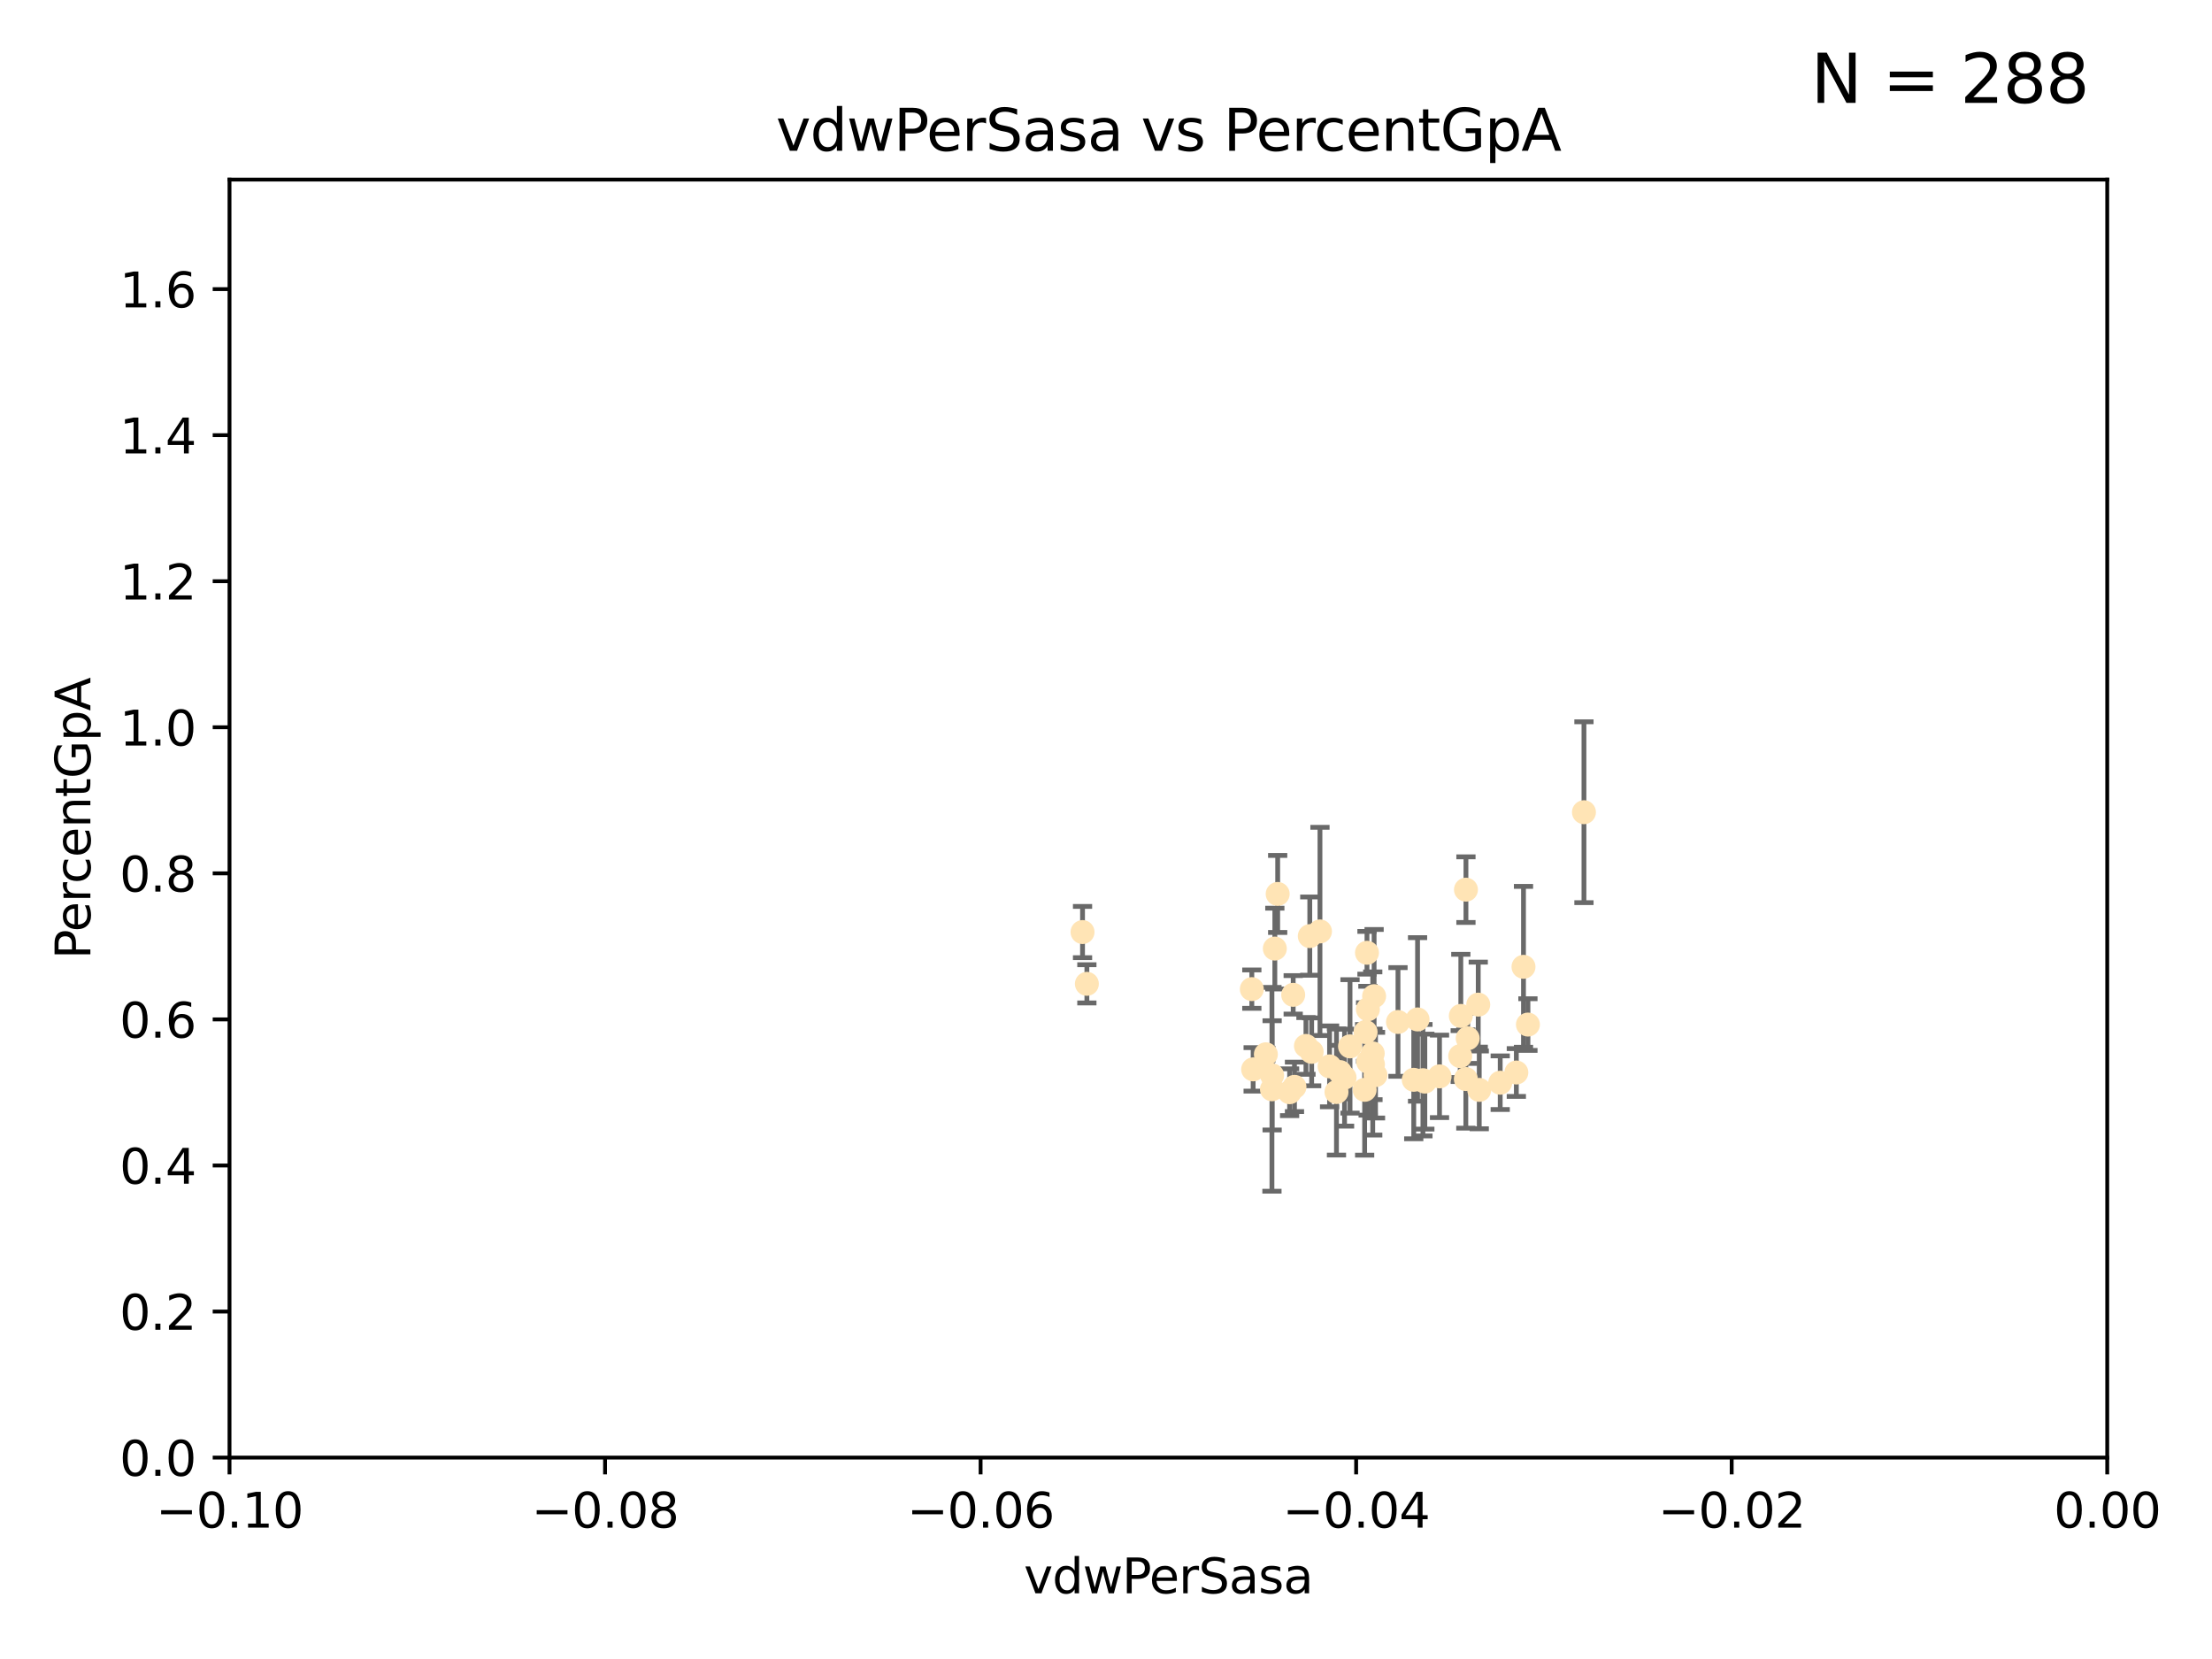 <?xml version="1.0" encoding="utf-8" standalone="no"?>
<!DOCTYPE svg PUBLIC "-//W3C//DTD SVG 1.1//EN"
  "http://www.w3.org/Graphics/SVG/1.1/DTD/svg11.dtd">
<svg xmlns:xlink="http://www.w3.org/1999/xlink" width="460.8pt" height="345.6pt" viewBox="0 0 460.8 345.6" xmlns="http://www.w3.org/2000/svg" version="1.1">
 <defs>
  <style type="text/css">*{stroke-linejoin: round; stroke-linecap: butt}</style>
 </defs>
 <g id="figure_1">
  <g id="patch_1">
   <path d="M 0 345.6 
L 460.8 345.6 
L 460.8 0 
L 0 0 
z
" style="fill: #ffffff"/>
  </g>
  <g id="axes_1">
   <g id="patch_2">
    <path d="M 47.81 303.64 
L 438.975 303.64 
L 438.975 37.411 
L 47.81 37.411 
z
" style="fill: #ffffff"/>
   </g>
   <g id="PathCollection_1">
    <defs>
     <path id="me2732d41e5" d="M 0 1.118 
C 0.297 1.118 0.581 1 0.791 0.791 
C 1 0.581 1.118 0.297 1.118 0 
C 1.118 -0.297 1 -0.581 0.791 -0.791 
C 0.581 -1 0.297 -1.118 0 -1.118 
C -0.297 -1.118 -0.581 -1 -0.791 -0.791 
C -1 -0.581 -1.118 -0.297 -1.118 0 
C -1.118 0.297 -1 0.581 -0.791 0.791 
C -0.581 1 -0.297 1.118 0 1.118 
z
" style="stroke: #ffe4b5"/>
    </defs>
    <g clip-path="url(#p98fc09c6db)">
     <use xlink:href="#me2732d41e5" x="269.664" y="226.411" style="fill: #ffe4b5; stroke: #ffe4b5"/>
     <use xlink:href="#me2732d41e5" x="286.014" y="221.731" style="fill: #ffe4b5; stroke: #ffe4b5"/>
     <use xlink:href="#me2732d41e5" x="266.164" y="186.224" style="fill: #ffe4b5; stroke: #ffe4b5"/>
     <use xlink:href="#me2732d41e5" x="286.543" y="223.977" style="fill: #ffe4b5; stroke: #ffe4b5"/>
     <use xlink:href="#me2732d41e5" x="272.852" y="195.01" style="fill: #ffe4b5; stroke: #ffe4b5"/>
     <use xlink:href="#me2732d41e5" x="276.974" y="222.145" style="fill: #ffe4b5; stroke: #ffe4b5"/>
     <use xlink:href="#me2732d41e5" x="285.966" y="219.455" style="fill: #ffe4b5; stroke: #ffe4b5"/>
     <use xlink:href="#me2732d41e5" x="225.513" y="194.165" style="fill: #ffe4b5; stroke: #ffe4b5"/>
     <use xlink:href="#me2732d41e5" x="280.096" y="224.484" style="fill: #ffe4b5; stroke: #ffe4b5"/>
     <use xlink:href="#me2732d41e5" x="279.141" y="223.332" style="fill: #ffe4b5; stroke: #ffe4b5"/>
     <use xlink:href="#me2732d41e5" x="284.958" y="210.247" style="fill: #ffe4b5; stroke: #ffe4b5"/>
     <use xlink:href="#me2732d41e5" x="304.316" y="211.634" style="fill: #ffe4b5; stroke: #ffe4b5"/>
     <use xlink:href="#me2732d41e5" x="263.703" y="219.631" style="fill: #ffe4b5; stroke: #ffe4b5"/>
     <use xlink:href="#me2732d41e5" x="284.768" y="198.481" style="fill: #ffe4b5; stroke: #ffe4b5"/>
     <use xlink:href="#me2732d41e5" x="269.396" y="207.243" style="fill: #ffe4b5; stroke: #ffe4b5"/>
     <use xlink:href="#me2732d41e5" x="226.415" y="204.951" style="fill: #ffe4b5; stroke: #ffe4b5"/>
     <use xlink:href="#me2732d41e5" x="305.751" y="216.303" style="fill: #ffe4b5; stroke: #ffe4b5"/>
     <use xlink:href="#me2732d41e5" x="284.28" y="227.029" style="fill: #ffe4b5; stroke: #ffe4b5"/>
     <use xlink:href="#me2732d41e5" x="291.227" y="212.895" style="fill: #ffe4b5; stroke: #ffe4b5"/>
     <use xlink:href="#me2732d41e5" x="296.422" y="225.021" style="fill: #ffe4b5; stroke: #ffe4b5"/>
     <use xlink:href="#me2732d41e5" x="265.571" y="197.606" style="fill: #ffe4b5; stroke: #ffe4b5"/>
     <use xlink:href="#me2732d41e5" x="308.155" y="227.043" style="fill: #ffe4b5; stroke: #ffe4b5"/>
     <use xlink:href="#me2732d41e5" x="304.19" y="220.004" style="fill: #ffe4b5; stroke: #ffe4b5"/>
     <use xlink:href="#me2732d41e5" x="272.053" y="217.887" style="fill: #ffe4b5; stroke: #ffe4b5"/>
     <use xlink:href="#me2732d41e5" x="281.234" y="217.98" style="fill: #ffe4b5; stroke: #ffe4b5"/>
     <use xlink:href="#me2732d41e5" x="274.973" y="194.031" style="fill: #ffe4b5; stroke: #ffe4b5"/>
     <use xlink:href="#me2732d41e5" x="264.969" y="226.92" style="fill: #ffe4b5; stroke: #ffe4b5"/>
     <use xlink:href="#me2732d41e5" x="286.252" y="207.524" style="fill: #ffe4b5; stroke: #ffe4b5"/>
     <use xlink:href="#me2732d41e5" x="260.779" y="206.053" style="fill: #ffe4b5; stroke: #ffe4b5"/>
     <use xlink:href="#me2732d41e5" x="294.51" y="224.942" style="fill: #ffe4b5; stroke: #ffe4b5"/>
     <use xlink:href="#me2732d41e5" x="299.876" y="224.228" style="fill: #ffe4b5; stroke: #ffe4b5"/>
     <use xlink:href="#me2732d41e5" x="296.82" y="225.318" style="fill: #ffe4b5; stroke: #ffe4b5"/>
     <use xlink:href="#me2732d41e5" x="315.881" y="223.422" style="fill: #ffe4b5; stroke: #ffe4b5"/>
     <use xlink:href="#me2732d41e5" x="285.01" y="221.185" style="fill: #ffe4b5; stroke: #ffe4b5"/>
     <use xlink:href="#me2732d41e5" x="284.48" y="214.989" style="fill: #ffe4b5; stroke: #ffe4b5"/>
     <use xlink:href="#me2732d41e5" x="268.649" y="227.528" style="fill: #ffe4b5; stroke: #ffe4b5"/>
     <use xlink:href="#me2732d41e5" x="305.384" y="185.331" style="fill: #ffe4b5; stroke: #ffe4b5"/>
     <use xlink:href="#me2732d41e5" x="265.009" y="224.019" style="fill: #ffe4b5; stroke: #ffe4b5"/>
     <use xlink:href="#me2732d41e5" x="318.297" y="213.437" style="fill: #ffe4b5; stroke: #ffe4b5"/>
     <use xlink:href="#me2732d41e5" x="329.966" y="169.199" style="fill: #ffe4b5; stroke: #ffe4b5"/>
     <use xlink:href="#me2732d41e5" x="312.522" y="225.548" style="fill: #ffe4b5; stroke: #ffe4b5"/>
     <use xlink:href="#me2732d41e5" x="307.945" y="209.282" style="fill: #ffe4b5; stroke: #ffe4b5"/>
     <use xlink:href="#me2732d41e5" x="317.372" y="201.405" style="fill: #ffe4b5; stroke: #ffe4b5"/>
     <use xlink:href="#me2732d41e5" x="273.242" y="219.116" style="fill: #ffe4b5; stroke: #ffe4b5"/>
     <use xlink:href="#me2732d41e5" x="278.412" y="227.487" style="fill: #ffe4b5; stroke: #ffe4b5"/>
     <use xlink:href="#me2732d41e5" x="261.054" y="222.767" style="fill: #ffe4b5; stroke: #ffe4b5"/>
     <use xlink:href="#me2732d41e5" x="295.304" y="212.364" style="fill: #ffe4b5; stroke: #ffe4b5"/>
     <use xlink:href="#me2732d41e5" x="305.36" y="224.781" style="fill: #ffe4b5; stroke: #ffe4b5"/>
    </g>
   </g>
   <g id="matplotlib.axis_1">
    <g id="xtick_1">
     <g id="line2d_1">
      <defs>
       <path id="mbef0d9a634" d="M 0 0 
L 0 3.5 
" style="stroke: #000000; stroke-width: 0.8"/>
      </defs>
      <g>
       <use xlink:href="#mbef0d9a634" x="47.81" y="303.64" style="stroke: #000000; stroke-width: 0.8"/>
      </g>
     </g>
     <g id="text_1">
      <!-- −0.10 -->
      <g transform="translate(32.487 318.238)scale(0.1 -0.1)">
       <defs>
        <path id="DejaVuSans-2212" d="M 678 2272 
L 4684 2272 
L 4684 1741 
L 678 1741 
L 678 2272 
z
" transform="scale(0.016)"/>
        <path id="DejaVuSans-30" d="M 2034 4250 
Q 1547 4250 1301 3770 
Q 1056 3291 1056 2328 
Q 1056 1369 1301 889 
Q 1547 409 2034 409 
Q 2525 409 2770 889 
Q 3016 1369 3016 2328 
Q 3016 3291 2770 3770 
Q 2525 4250 2034 4250 
z
M 2034 4750 
Q 2819 4750 3233 4129 
Q 3647 3509 3647 2328 
Q 3647 1150 3233 529 
Q 2819 -91 2034 -91 
Q 1250 -91 836 529 
Q 422 1150 422 2328 
Q 422 3509 836 4129 
Q 1250 4750 2034 4750 
z
" transform="scale(0.016)"/>
        <path id="DejaVuSans-2e" d="M 684 794 
L 1344 794 
L 1344 0 
L 684 0 
L 684 794 
z
" transform="scale(0.016)"/>
        <path id="DejaVuSans-31" d="M 794 531 
L 1825 531 
L 1825 4091 
L 703 3866 
L 703 4441 
L 1819 4666 
L 2450 4666 
L 2450 531 
L 3481 531 
L 3481 0 
L 794 0 
L 794 531 
z
" transform="scale(0.016)"/>
       </defs>
       <use xlink:href="#DejaVuSans-2212"/>
       <use xlink:href="#DejaVuSans-30" x="83.789"/>
       <use xlink:href="#DejaVuSans-2e" x="147.412"/>
       <use xlink:href="#DejaVuSans-31" x="179.199"/>
       <use xlink:href="#DejaVuSans-30" x="242.822"/>
      </g>
     </g>
    </g>
    <g id="xtick_2">
     <g id="line2d_2">
      <g>
       <use xlink:href="#mbef0d9a634" x="126.043" y="303.64" style="stroke: #000000; stroke-width: 0.8"/>
      </g>
     </g>
     <g id="text_2">
      <!-- −0.08 -->
      <g transform="translate(110.72 318.238)scale(0.1 -0.1)">
       <defs>
        <path id="DejaVuSans-38" d="M 2034 2216 
Q 1584 2216 1326 1975 
Q 1069 1734 1069 1313 
Q 1069 891 1326 650 
Q 1584 409 2034 409 
Q 2484 409 2743 651 
Q 3003 894 3003 1313 
Q 3003 1734 2745 1975 
Q 2488 2216 2034 2216 
z
M 1403 2484 
Q 997 2584 770 2862 
Q 544 3141 544 3541 
Q 544 4100 942 4425 
Q 1341 4750 2034 4750 
Q 2731 4750 3128 4425 
Q 3525 4100 3525 3541 
Q 3525 3141 3298 2862 
Q 3072 2584 2669 2484 
Q 3125 2378 3379 2068 
Q 3634 1759 3634 1313 
Q 3634 634 3220 271 
Q 2806 -91 2034 -91 
Q 1263 -91 848 271 
Q 434 634 434 1313 
Q 434 1759 690 2068 
Q 947 2378 1403 2484 
z
M 1172 3481 
Q 1172 3119 1398 2916 
Q 1625 2713 2034 2713 
Q 2441 2713 2670 2916 
Q 2900 3119 2900 3481 
Q 2900 3844 2670 4047 
Q 2441 4250 2034 4250 
Q 1625 4250 1398 4047 
Q 1172 3844 1172 3481 
z
" transform="scale(0.016)"/>
       </defs>
       <use xlink:href="#DejaVuSans-2212"/>
       <use xlink:href="#DejaVuSans-30" x="83.789"/>
       <use xlink:href="#DejaVuSans-2e" x="147.412"/>
       <use xlink:href="#DejaVuSans-30" x="179.199"/>
       <use xlink:href="#DejaVuSans-38" x="242.822"/>
      </g>
     </g>
    </g>
    <g id="xtick_3">
     <g id="line2d_3">
      <g>
       <use xlink:href="#mbef0d9a634" x="204.276" y="303.64" style="stroke: #000000; stroke-width: 0.8"/>
      </g>
     </g>
     <g id="text_3">
      <!-- −0.06 -->
      <g transform="translate(188.953 318.238)scale(0.1 -0.1)">
       <defs>
        <path id="DejaVuSans-36" d="M 2113 2584 
Q 1688 2584 1439 2293 
Q 1191 2003 1191 1497 
Q 1191 994 1439 701 
Q 1688 409 2113 409 
Q 2538 409 2786 701 
Q 3034 994 3034 1497 
Q 3034 2003 2786 2293 
Q 2538 2584 2113 2584 
z
M 3366 4563 
L 3366 3988 
Q 3128 4100 2886 4159 
Q 2644 4219 2406 4219 
Q 1781 4219 1451 3797 
Q 1122 3375 1075 2522 
Q 1259 2794 1537 2939 
Q 1816 3084 2150 3084 
Q 2853 3084 3261 2657 
Q 3669 2231 3669 1497 
Q 3669 778 3244 343 
Q 2819 -91 2113 -91 
Q 1303 -91 875 529 
Q 447 1150 447 2328 
Q 447 3434 972 4092 
Q 1497 4750 2381 4750 
Q 2619 4750 2861 4703 
Q 3103 4656 3366 4563 
z
" transform="scale(0.016)"/>
       </defs>
       <use xlink:href="#DejaVuSans-2212"/>
       <use xlink:href="#DejaVuSans-30" x="83.789"/>
       <use xlink:href="#DejaVuSans-2e" x="147.412"/>
       <use xlink:href="#DejaVuSans-30" x="179.199"/>
       <use xlink:href="#DejaVuSans-36" x="242.822"/>
      </g>
     </g>
    </g>
    <g id="xtick_4">
     <g id="line2d_4">
      <g>
       <use xlink:href="#mbef0d9a634" x="282.509" y="303.64" style="stroke: #000000; stroke-width: 0.8"/>
      </g>
     </g>
     <g id="text_4">
      <!-- −0.04 -->
      <g transform="translate(267.186 318.238)scale(0.1 -0.1)">
       <defs>
        <path id="DejaVuSans-34" d="M 2419 4116 
L 825 1625 
L 2419 1625 
L 2419 4116 
z
M 2253 4666 
L 3047 4666 
L 3047 1625 
L 3713 1625 
L 3713 1100 
L 3047 1100 
L 3047 0 
L 2419 0 
L 2419 1100 
L 313 1100 
L 313 1709 
L 2253 4666 
z
" transform="scale(0.016)"/>
       </defs>
       <use xlink:href="#DejaVuSans-2212"/>
       <use xlink:href="#DejaVuSans-30" x="83.789"/>
       <use xlink:href="#DejaVuSans-2e" x="147.412"/>
       <use xlink:href="#DejaVuSans-30" x="179.199"/>
       <use xlink:href="#DejaVuSans-34" x="242.822"/>
      </g>
     </g>
    </g>
    <g id="xtick_5">
     <g id="line2d_5">
      <g>
       <use xlink:href="#mbef0d9a634" x="360.742" y="303.64" style="stroke: #000000; stroke-width: 0.8"/>
      </g>
     </g>
     <g id="text_5">
      <!-- −0.02 -->
      <g transform="translate(345.419 318.238)scale(0.1 -0.1)">
       <defs>
        <path id="DejaVuSans-32" d="M 1228 531 
L 3431 531 
L 3431 0 
L 469 0 
L 469 531 
Q 828 903 1448 1529 
Q 2069 2156 2228 2338 
Q 2531 2678 2651 2914 
Q 2772 3150 2772 3378 
Q 2772 3750 2511 3984 
Q 2250 4219 1831 4219 
Q 1534 4219 1204 4116 
Q 875 4013 500 3803 
L 500 4441 
Q 881 4594 1212 4672 
Q 1544 4750 1819 4750 
Q 2544 4750 2975 4387 
Q 3406 4025 3406 3419 
Q 3406 3131 3298 2873 
Q 3191 2616 2906 2266 
Q 2828 2175 2409 1742 
Q 1991 1309 1228 531 
z
" transform="scale(0.016)"/>
       </defs>
       <use xlink:href="#DejaVuSans-2212"/>
       <use xlink:href="#DejaVuSans-30" x="83.789"/>
       <use xlink:href="#DejaVuSans-2e" x="147.412"/>
       <use xlink:href="#DejaVuSans-30" x="179.199"/>
       <use xlink:href="#DejaVuSans-32" x="242.822"/>
      </g>
     </g>
    </g>
    <g id="xtick_6">
     <g id="line2d_6">
      <g>
       <use xlink:href="#mbef0d9a634" x="438.975" y="303.64" style="stroke: #000000; stroke-width: 0.8"/>
      </g>
     </g>
     <g id="text_6">
      <!-- 0.00 -->
      <g transform="translate(427.842 318.238)scale(0.1 -0.1)">
       <use xlink:href="#DejaVuSans-30"/>
       <use xlink:href="#DejaVuSans-2e" x="63.623"/>
       <use xlink:href="#DejaVuSans-30" x="95.41"/>
       <use xlink:href="#DejaVuSans-30" x="159.033"/>
      </g>
     </g>
    </g>
    <g id="text_7">
     <!-- vdwPerSasa -->
     <g transform="translate(213.297 331.917)scale(0.1 -0.1)">
      <defs>
       <path id="DejaVuSans-76" d="M 191 3500 
L 800 3500 
L 1894 563 
L 2988 3500 
L 3597 3500 
L 2284 0 
L 1503 0 
L 191 3500 
z
" transform="scale(0.016)"/>
       <path id="DejaVuSans-64" d="M 2906 2969 
L 2906 4863 
L 3481 4863 
L 3481 0 
L 2906 0 
L 2906 525 
Q 2725 213 2448 61 
Q 2172 -91 1784 -91 
Q 1150 -91 751 415 
Q 353 922 353 1747 
Q 353 2572 751 3078 
Q 1150 3584 1784 3584 
Q 2172 3584 2448 3432 
Q 2725 3281 2906 2969 
z
M 947 1747 
Q 947 1113 1208 752 
Q 1469 391 1925 391 
Q 2381 391 2643 752 
Q 2906 1113 2906 1747 
Q 2906 2381 2643 2742 
Q 2381 3103 1925 3103 
Q 1469 3103 1208 2742 
Q 947 2381 947 1747 
z
" transform="scale(0.016)"/>
       <path id="DejaVuSans-77" d="M 269 3500 
L 844 3500 
L 1563 769 
L 2278 3500 
L 2956 3500 
L 3675 769 
L 4391 3500 
L 4966 3500 
L 4050 0 
L 3372 0 
L 2619 2869 
L 1863 0 
L 1184 0 
L 269 3500 
z
" transform="scale(0.016)"/>
       <path id="DejaVuSans-50" d="M 1259 4147 
L 1259 2394 
L 2053 2394 
Q 2494 2394 2734 2622 
Q 2975 2850 2975 3272 
Q 2975 3691 2734 3919 
Q 2494 4147 2053 4147 
L 1259 4147 
z
M 628 4666 
L 2053 4666 
Q 2838 4666 3239 4311 
Q 3641 3956 3641 3272 
Q 3641 2581 3239 2228 
Q 2838 1875 2053 1875 
L 1259 1875 
L 1259 0 
L 628 0 
L 628 4666 
z
" transform="scale(0.016)"/>
       <path id="DejaVuSans-65" d="M 3597 1894 
L 3597 1613 
L 953 1613 
Q 991 1019 1311 708 
Q 1631 397 2203 397 
Q 2534 397 2845 478 
Q 3156 559 3463 722 
L 3463 178 
Q 3153 47 2828 -22 
Q 2503 -91 2169 -91 
Q 1331 -91 842 396 
Q 353 884 353 1716 
Q 353 2575 817 3079 
Q 1281 3584 2069 3584 
Q 2775 3584 3186 3129 
Q 3597 2675 3597 1894 
z
M 3022 2063 
Q 3016 2534 2758 2815 
Q 2500 3097 2075 3097 
Q 1594 3097 1305 2825 
Q 1016 2553 972 2059 
L 3022 2063 
z
" transform="scale(0.016)"/>
       <path id="DejaVuSans-72" d="M 2631 2963 
Q 2534 3019 2420 3045 
Q 2306 3072 2169 3072 
Q 1681 3072 1420 2755 
Q 1159 2438 1159 1844 
L 1159 0 
L 581 0 
L 581 3500 
L 1159 3500 
L 1159 2956 
Q 1341 3275 1631 3429 
Q 1922 3584 2338 3584 
Q 2397 3584 2469 3576 
Q 2541 3569 2628 3553 
L 2631 2963 
z
" transform="scale(0.016)"/>
       <path id="DejaVuSans-53" d="M 3425 4513 
L 3425 3897 
Q 3066 4069 2747 4153 
Q 2428 4238 2131 4238 
Q 1616 4238 1336 4038 
Q 1056 3838 1056 3469 
Q 1056 3159 1242 3001 
Q 1428 2844 1947 2747 
L 2328 2669 
Q 3034 2534 3370 2195 
Q 3706 1856 3706 1288 
Q 3706 609 3251 259 
Q 2797 -91 1919 -91 
Q 1588 -91 1214 -16 
Q 841 59 441 206 
L 441 856 
Q 825 641 1194 531 
Q 1563 422 1919 422 
Q 2459 422 2753 634 
Q 3047 847 3047 1241 
Q 3047 1584 2836 1778 
Q 2625 1972 2144 2069 
L 1759 2144 
Q 1053 2284 737 2584 
Q 422 2884 422 3419 
Q 422 4038 858 4394 
Q 1294 4750 2059 4750 
Q 2388 4750 2728 4690 
Q 3069 4631 3425 4513 
z
" transform="scale(0.016)"/>
       <path id="DejaVuSans-61" d="M 2194 1759 
Q 1497 1759 1228 1600 
Q 959 1441 959 1056 
Q 959 750 1161 570 
Q 1363 391 1709 391 
Q 2188 391 2477 730 
Q 2766 1069 2766 1631 
L 2766 1759 
L 2194 1759 
z
M 3341 1997 
L 3341 0 
L 2766 0 
L 2766 531 
Q 2569 213 2275 61 
Q 1981 -91 1556 -91 
Q 1019 -91 701 211 
Q 384 513 384 1019 
Q 384 1609 779 1909 
Q 1175 2209 1959 2209 
L 2766 2209 
L 2766 2266 
Q 2766 2663 2505 2880 
Q 2244 3097 1772 3097 
Q 1472 3097 1187 3025 
Q 903 2953 641 2809 
L 641 3341 
Q 956 3463 1253 3523 
Q 1550 3584 1831 3584 
Q 2591 3584 2966 3190 
Q 3341 2797 3341 1997 
z
" transform="scale(0.016)"/>
       <path id="DejaVuSans-73" d="M 2834 3397 
L 2834 2853 
Q 2591 2978 2328 3040 
Q 2066 3103 1784 3103 
Q 1356 3103 1142 2972 
Q 928 2841 928 2578 
Q 928 2378 1081 2264 
Q 1234 2150 1697 2047 
L 1894 2003 
Q 2506 1872 2764 1633 
Q 3022 1394 3022 966 
Q 3022 478 2636 193 
Q 2250 -91 1575 -91 
Q 1294 -91 989 -36 
Q 684 19 347 128 
L 347 722 
Q 666 556 975 473 
Q 1284 391 1588 391 
Q 1994 391 2212 530 
Q 2431 669 2431 922 
Q 2431 1156 2273 1281 
Q 2116 1406 1581 1522 
L 1381 1569 
Q 847 1681 609 1914 
Q 372 2147 372 2553 
Q 372 3047 722 3315 
Q 1072 3584 1716 3584 
Q 2034 3584 2315 3537 
Q 2597 3491 2834 3397 
z
" transform="scale(0.016)"/>
      </defs>
      <use xlink:href="#DejaVuSans-76"/>
      <use xlink:href="#DejaVuSans-64" x="59.18"/>
      <use xlink:href="#DejaVuSans-77" x="122.656"/>
      <use xlink:href="#DejaVuSans-50" x="204.443"/>
      <use xlink:href="#DejaVuSans-65" x="261.121"/>
      <use xlink:href="#DejaVuSans-72" x="322.645"/>
      <use xlink:href="#DejaVuSans-53" x="363.758"/>
      <use xlink:href="#DejaVuSans-61" x="427.234"/>
      <use xlink:href="#DejaVuSans-73" x="488.514"/>
      <use xlink:href="#DejaVuSans-61" x="540.613"/>
     </g>
    </g>
   </g>
   <g id="matplotlib.axis_2">
    <g id="ytick_1">
     <g id="line2d_7">
      <defs>
       <path id="m9befa333f6" d="M 0 0 
L -3.5 0 
" style="stroke: #000000; stroke-width: 0.8"/>
      </defs>
      <g>
       <use xlink:href="#m9befa333f6" x="47.81" y="303.64" style="stroke: #000000; stroke-width: 0.8"/>
      </g>
     </g>
     <g id="text_8">
      <!-- 0.0 -->
      <g transform="translate(24.907 307.439)scale(0.1 -0.1)">
       <use xlink:href="#DejaVuSans-30"/>
       <use xlink:href="#DejaVuSans-2e" x="63.623"/>
       <use xlink:href="#DejaVuSans-30" x="95.41"/>
      </g>
     </g>
    </g>
    <g id="ytick_2">
     <g id="line2d_8">
      <g>
       <use xlink:href="#m9befa333f6" x="47.81" y="273.214" style="stroke: #000000; stroke-width: 0.8"/>
      </g>
     </g>
     <g id="text_9">
      <!-- 0.2 -->
      <g transform="translate(24.907 277.013)scale(0.1 -0.1)">
       <use xlink:href="#DejaVuSans-30"/>
       <use xlink:href="#DejaVuSans-2e" x="63.623"/>
       <use xlink:href="#DejaVuSans-32" x="95.41"/>
      </g>
     </g>
    </g>
    <g id="ytick_3">
     <g id="line2d_9">
      <g>
       <use xlink:href="#m9befa333f6" x="47.81" y="242.788" style="stroke: #000000; stroke-width: 0.8"/>
      </g>
     </g>
     <g id="text_10">
      <!-- 0.4 -->
      <g transform="translate(24.907 246.587)scale(0.1 -0.1)">
       <use xlink:href="#DejaVuSans-30"/>
       <use xlink:href="#DejaVuSans-2e" x="63.623"/>
       <use xlink:href="#DejaVuSans-34" x="95.41"/>
      </g>
     </g>
    </g>
    <g id="ytick_4">
     <g id="line2d_10">
      <g>
       <use xlink:href="#m9befa333f6" x="47.81" y="212.362" style="stroke: #000000; stroke-width: 0.8"/>
      </g>
     </g>
     <g id="text_11">
      <!-- 0.6 -->
      <g transform="translate(24.907 216.161)scale(0.1 -0.1)">
       <use xlink:href="#DejaVuSans-30"/>
       <use xlink:href="#DejaVuSans-2e" x="63.623"/>
       <use xlink:href="#DejaVuSans-36" x="95.41"/>
      </g>
     </g>
    </g>
    <g id="ytick_5">
     <g id="line2d_11">
      <g>
       <use xlink:href="#m9befa333f6" x="47.81" y="181.935" style="stroke: #000000; stroke-width: 0.8"/>
      </g>
     </g>
     <g id="text_12">
      <!-- 0.8 -->
      <g transform="translate(24.907 185.735)scale(0.1 -0.1)">
       <use xlink:href="#DejaVuSans-30"/>
       <use xlink:href="#DejaVuSans-2e" x="63.623"/>
       <use xlink:href="#DejaVuSans-38" x="95.41"/>
      </g>
     </g>
    </g>
    <g id="ytick_6">
     <g id="line2d_12">
      <g>
       <use xlink:href="#m9befa333f6" x="47.81" y="151.509" style="stroke: #000000; stroke-width: 0.8"/>
      </g>
     </g>
     <g id="text_13">
      <!-- 1.0 -->
      <g transform="translate(24.907 155.308)scale(0.1 -0.1)">
       <use xlink:href="#DejaVuSans-31"/>
       <use xlink:href="#DejaVuSans-2e" x="63.623"/>
       <use xlink:href="#DejaVuSans-30" x="95.41"/>
      </g>
     </g>
    </g>
    <g id="ytick_7">
     <g id="line2d_13">
      <g>
       <use xlink:href="#m9befa333f6" x="47.81" y="121.083" style="stroke: #000000; stroke-width: 0.8"/>
      </g>
     </g>
     <g id="text_14">
      <!-- 1.2 -->
      <g transform="translate(24.907 124.882)scale(0.1 -0.1)">
       <use xlink:href="#DejaVuSans-31"/>
       <use xlink:href="#DejaVuSans-2e" x="63.623"/>
       <use xlink:href="#DejaVuSans-32" x="95.41"/>
      </g>
     </g>
    </g>
    <g id="ytick_8">
     <g id="line2d_14">
      <g>
       <use xlink:href="#m9befa333f6" x="47.81" y="90.657" style="stroke: #000000; stroke-width: 0.8"/>
      </g>
     </g>
     <g id="text_15">
      <!-- 1.4 -->
      <g transform="translate(24.907 94.456)scale(0.1 -0.1)">
       <use xlink:href="#DejaVuSans-31"/>
       <use xlink:href="#DejaVuSans-2e" x="63.623"/>
       <use xlink:href="#DejaVuSans-34" x="95.41"/>
      </g>
     </g>
    </g>
    <g id="ytick_9">
     <g id="line2d_15">
      <g>
       <use xlink:href="#m9befa333f6" x="47.81" y="60.231" style="stroke: #000000; stroke-width: 0.8"/>
      </g>
     </g>
     <g id="text_16">
      <!-- 1.6 -->
      <g transform="translate(24.907 64.03)scale(0.1 -0.1)">
       <use xlink:href="#DejaVuSans-31"/>
       <use xlink:href="#DejaVuSans-2e" x="63.623"/>
       <use xlink:href="#DejaVuSans-36" x="95.41"/>
      </g>
     </g>
    </g>
    <g id="text_17">
     <!-- PercentGpA -->
     <g transform="translate(18.827 199.802)rotate(-90)scale(0.1 -0.1)">
      <defs>
       <path id="DejaVuSans-63" d="M 3122 3366 
L 3122 2828 
Q 2878 2963 2633 3030 
Q 2388 3097 2138 3097 
Q 1578 3097 1268 2742 
Q 959 2388 959 1747 
Q 959 1106 1268 751 
Q 1578 397 2138 397 
Q 2388 397 2633 464 
Q 2878 531 3122 666 
L 3122 134 
Q 2881 22 2623 -34 
Q 2366 -91 2075 -91 
Q 1284 -91 818 406 
Q 353 903 353 1747 
Q 353 2603 823 3093 
Q 1294 3584 2113 3584 
Q 2378 3584 2631 3529 
Q 2884 3475 3122 3366 
z
" transform="scale(0.016)"/>
       <path id="DejaVuSans-6e" d="M 3513 2113 
L 3513 0 
L 2938 0 
L 2938 2094 
Q 2938 2591 2744 2837 
Q 2550 3084 2163 3084 
Q 1697 3084 1428 2787 
Q 1159 2491 1159 1978 
L 1159 0 
L 581 0 
L 581 3500 
L 1159 3500 
L 1159 2956 
Q 1366 3272 1645 3428 
Q 1925 3584 2291 3584 
Q 2894 3584 3203 3211 
Q 3513 2838 3513 2113 
z
" transform="scale(0.016)"/>
       <path id="DejaVuSans-74" d="M 1172 4494 
L 1172 3500 
L 2356 3500 
L 2356 3053 
L 1172 3053 
L 1172 1153 
Q 1172 725 1289 603 
Q 1406 481 1766 481 
L 2356 481 
L 2356 0 
L 1766 0 
Q 1100 0 847 248 
Q 594 497 594 1153 
L 594 3053 
L 172 3053 
L 172 3500 
L 594 3500 
L 594 4494 
L 1172 4494 
z
" transform="scale(0.016)"/>
       <path id="DejaVuSans-47" d="M 3809 666 
L 3809 1919 
L 2778 1919 
L 2778 2438 
L 4434 2438 
L 4434 434 
Q 4069 175 3628 42 
Q 3188 -91 2688 -91 
Q 1594 -91 976 548 
Q 359 1188 359 2328 
Q 359 3472 976 4111 
Q 1594 4750 2688 4750 
Q 3144 4750 3555 4637 
Q 3966 4525 4313 4306 
L 4313 3634 
Q 3963 3931 3569 4081 
Q 3175 4231 2741 4231 
Q 1884 4231 1454 3753 
Q 1025 3275 1025 2328 
Q 1025 1384 1454 906 
Q 1884 428 2741 428 
Q 3075 428 3337 486 
Q 3600 544 3809 666 
z
" transform="scale(0.016)"/>
       <path id="DejaVuSans-70" d="M 1159 525 
L 1159 -1331 
L 581 -1331 
L 581 3500 
L 1159 3500 
L 1159 2969 
Q 1341 3281 1617 3432 
Q 1894 3584 2278 3584 
Q 2916 3584 3314 3078 
Q 3713 2572 3713 1747 
Q 3713 922 3314 415 
Q 2916 -91 2278 -91 
Q 1894 -91 1617 61 
Q 1341 213 1159 525 
z
M 3116 1747 
Q 3116 2381 2855 2742 
Q 2594 3103 2138 3103 
Q 1681 3103 1420 2742 
Q 1159 2381 1159 1747 
Q 1159 1113 1420 752 
Q 1681 391 2138 391 
Q 2594 391 2855 752 
Q 3116 1113 3116 1747 
z
" transform="scale(0.016)"/>
       <path id="DejaVuSans-41" d="M 2188 4044 
L 1331 1722 
L 3047 1722 
L 2188 4044 
z
M 1831 4666 
L 2547 4666 
L 4325 0 
L 3669 0 
L 3244 1197 
L 1141 1197 
L 716 0 
L 50 0 
L 1831 4666 
z
" transform="scale(0.016)"/>
      </defs>
      <use xlink:href="#DejaVuSans-50"/>
      <use xlink:href="#DejaVuSans-65" x="56.678"/>
      <use xlink:href="#DejaVuSans-72" x="118.201"/>
      <use xlink:href="#DejaVuSans-63" x="157.064"/>
      <use xlink:href="#DejaVuSans-65" x="212.045"/>
      <use xlink:href="#DejaVuSans-6e" x="273.568"/>
      <use xlink:href="#DejaVuSans-74" x="336.947"/>
      <use xlink:href="#DejaVuSans-47" x="376.156"/>
      <use xlink:href="#DejaVuSans-70" x="453.646"/>
      <use xlink:href="#DejaVuSans-41" x="517.123"/>
     </g>
    </g>
   </g>
   <g id="LineCollection_1">
    <path d="M 269.664 231.559 
L 269.664 221.262 
" clip-path="url(#p98fc09c6db)" style="fill: none; stroke: #696969"/>
    <path d="M 286.014 229.083 
L 286.014 214.379 
" clip-path="url(#p98fc09c6db)" style="fill: none; stroke: #696969"/>
    <path d="M 266.164 194.25 
L 266.164 178.199 
" clip-path="url(#p98fc09c6db)" style="fill: none; stroke: #696969"/>
    <path d="M 286.543 232.904 
L 286.543 215.05 
" clip-path="url(#p98fc09c6db)" style="fill: none; stroke: #696969"/>
    <path d="M 272.852 203.158 
L 272.852 186.861 
" clip-path="url(#p98fc09c6db)" style="fill: none; stroke: #696969"/>
    <path d="M 276.974 230.566 
L 276.974 213.724 
" clip-path="url(#p98fc09c6db)" style="fill: none; stroke: #696969"/>
    <path d="M 285.966 236.448 
L 285.966 202.461 
" clip-path="url(#p98fc09c6db)" style="fill: none; stroke: #696969"/>
    <path d="M 225.513 199.505 
L 225.513 188.825 
" clip-path="url(#p98fc09c6db)" style="fill: none; stroke: #696969"/>
    <path d="M 280.096 234.588 
L 280.096 214.38 
" clip-path="url(#p98fc09c6db)" style="fill: none; stroke: #696969"/>
    <path d="M 279.141 228.9 
L 279.141 217.765 
" clip-path="url(#p98fc09c6db)" style="fill: none; stroke: #696969"/>
    <path d="M 284.958 215.032 
L 284.958 205.463 
" clip-path="url(#p98fc09c6db)" style="fill: none; stroke: #696969"/>
    <path d="M 304.316 224.465 
L 304.316 198.802 
" clip-path="url(#p98fc09c6db)" style="fill: none; stroke: #696969"/>
    <path d="M 263.703 220.906 
L 263.703 218.356 
" clip-path="url(#p98fc09c6db)" style="fill: none; stroke: #696969"/>
    <path d="M 284.768 202.928 
L 284.768 194.034 
" clip-path="url(#p98fc09c6db)" style="fill: none; stroke: #696969"/>
    <path d="M 269.396 211.252 
L 269.396 203.234 
" clip-path="url(#p98fc09c6db)" style="fill: none; stroke: #696969"/>
    <path d="M 226.415 208.934 
L 226.415 200.969 
" clip-path="url(#p98fc09c6db)" style="fill: none; stroke: #696969"/>
    <path d="M 305.751 221.528 
L 305.751 211.077 
" clip-path="url(#p98fc09c6db)" style="fill: none; stroke: #696969"/>
    <path d="M 284.28 240.638 
L 284.28 213.42 
" clip-path="url(#p98fc09c6db)" style="fill: none; stroke: #696969"/>
    <path d="M 291.227 224.215 
L 291.227 201.574 
" clip-path="url(#p98fc09c6db)" style="fill: none; stroke: #696969"/>
    <path d="M 296.422 236.633 
L 296.422 213.409 
" clip-path="url(#p98fc09c6db)" style="fill: none; stroke: #696969"/>
    <path d="M 265.571 206.023 
L 265.571 189.189 
" clip-path="url(#p98fc09c6db)" style="fill: none; stroke: #696969"/>
    <path d="M 308.155 235.144 
L 308.155 218.942 
" clip-path="url(#p98fc09c6db)" style="fill: none; stroke: #696969"/>
    <path d="M 304.19 225.307 
L 304.19 214.7 
" clip-path="url(#p98fc09c6db)" style="fill: none; stroke: #696969"/>
    <path d="M 272.053 223.795 
L 272.053 211.979 
" clip-path="url(#p98fc09c6db)" style="fill: none; stroke: #696969"/>
    <path d="M 281.234 231.879 
L 281.234 204.081 
" clip-path="url(#p98fc09c6db)" style="fill: none; stroke: #696969"/>
    <path d="M 274.973 215.715 
L 274.973 172.348 
" clip-path="url(#p98fc09c6db)" style="fill: none; stroke: #696969"/>
    <path d="M 264.969 248.148 
L 264.969 205.692 
" clip-path="url(#p98fc09c6db)" style="fill: none; stroke: #696969"/>
    <path d="M 286.252 221.421 
L 286.252 193.628 
" clip-path="url(#p98fc09c6db)" style="fill: none; stroke: #696969"/>
    <path d="M 260.779 210.052 
L 260.779 202.055 
" clip-path="url(#p98fc09c6db)" style="fill: none; stroke: #696969"/>
    <path d="M 294.51 237.227 
L 294.51 212.657 
" clip-path="url(#p98fc09c6db)" style="fill: none; stroke: #696969"/>
    <path d="M 299.876 232.817 
L 299.876 215.638 
" clip-path="url(#p98fc09c6db)" style="fill: none; stroke: #696969"/>
    <path d="M 296.82 235.208 
L 296.82 215.429 
" clip-path="url(#p98fc09c6db)" style="fill: none; stroke: #696969"/>
    <path d="M 315.881 228.4 
L 315.881 218.444 
" clip-path="url(#p98fc09c6db)" style="fill: none; stroke: #696969"/>
    <path d="M 285.01 232.304 
L 285.01 210.066 
" clip-path="url(#p98fc09c6db)" style="fill: none; stroke: #696969"/>
    <path d="M 284.48 221.084 
L 284.48 208.894 
" clip-path="url(#p98fc09c6db)" style="fill: none; stroke: #696969"/>
    <path d="M 268.649 232.402 
L 268.649 222.654 
" clip-path="url(#p98fc09c6db)" style="fill: none; stroke: #696969"/>
    <path d="M 305.384 192.169 
L 305.384 178.494 
" clip-path="url(#p98fc09c6db)" style="fill: none; stroke: #696969"/>
    <path d="M 265.009 235.397 
L 265.009 212.641 
" clip-path="url(#p98fc09c6db)" style="fill: none; stroke: #696969"/>
    <path d="M 318.297 218.815 
L 318.297 208.058 
" clip-path="url(#p98fc09c6db)" style="fill: none; stroke: #696969"/>
    <path d="M 329.966 188.036 
L 329.966 150.363 
" clip-path="url(#p98fc09c6db)" style="fill: none; stroke: #696969"/>
    <path d="M 312.522 231.135 
L 312.522 219.961 
" clip-path="url(#p98fc09c6db)" style="fill: none; stroke: #696969"/>
    <path d="M 307.945 218.136 
L 307.945 200.428 
" clip-path="url(#p98fc09c6db)" style="fill: none; stroke: #696969"/>
    <path d="M 317.372 218.157 
L 317.372 184.653 
" clip-path="url(#p98fc09c6db)" style="fill: none; stroke: #696969"/>
    <path d="M 273.242 226.187 
L 273.242 212.045 
" clip-path="url(#p98fc09c6db)" style="fill: none; stroke: #696969"/>
    <path d="M 278.412 240.614 
L 278.412 214.36 
" clip-path="url(#p98fc09c6db)" style="fill: none; stroke: #696969"/>
    <path d="M 261.054 227.296 
L 261.054 218.238 
" clip-path="url(#p98fc09c6db)" style="fill: none; stroke: #696969"/>
    <path d="M 295.304 229.396 
L 295.304 195.331 
" clip-path="url(#p98fc09c6db)" style="fill: none; stroke: #696969"/>
    <path d="M 305.36 235.018 
L 305.36 214.545 
" clip-path="url(#p98fc09c6db)" style="fill: none; stroke: #696969"/>
   </g>
   <g id="line2d_16">
    <defs>
     <path id="m66c57ff64e" d="M 2 0 
L -2 -0 
" style="stroke: #696969"/>
    </defs>
    <g clip-path="url(#p98fc09c6db)">
     <use xlink:href="#m66c57ff64e" x="269.664" y="231.559" style="fill: #696969; stroke: #696969"/>
     <use xlink:href="#m66c57ff64e" x="286.014" y="229.083" style="fill: #696969; stroke: #696969"/>
     <use xlink:href="#m66c57ff64e" x="266.164" y="194.25" style="fill: #696969; stroke: #696969"/>
     <use xlink:href="#m66c57ff64e" x="286.543" y="232.904" style="fill: #696969; stroke: #696969"/>
     <use xlink:href="#m66c57ff64e" x="272.852" y="203.158" style="fill: #696969; stroke: #696969"/>
     <use xlink:href="#m66c57ff64e" x="276.974" y="230.566" style="fill: #696969; stroke: #696969"/>
     <use xlink:href="#m66c57ff64e" x="285.966" y="236.448" style="fill: #696969; stroke: #696969"/>
     <use xlink:href="#m66c57ff64e" x="225.513" y="199.505" style="fill: #696969; stroke: #696969"/>
     <use xlink:href="#m66c57ff64e" x="280.096" y="234.588" style="fill: #696969; stroke: #696969"/>
     <use xlink:href="#m66c57ff64e" x="279.141" y="228.9" style="fill: #696969; stroke: #696969"/>
     <use xlink:href="#m66c57ff64e" x="284.958" y="215.032" style="fill: #696969; stroke: #696969"/>
     <use xlink:href="#m66c57ff64e" x="304.316" y="224.465" style="fill: #696969; stroke: #696969"/>
     <use xlink:href="#m66c57ff64e" x="263.703" y="220.906" style="fill: #696969; stroke: #696969"/>
     <use xlink:href="#m66c57ff64e" x="284.768" y="202.928" style="fill: #696969; stroke: #696969"/>
     <use xlink:href="#m66c57ff64e" x="269.396" y="211.252" style="fill: #696969; stroke: #696969"/>
     <use xlink:href="#m66c57ff64e" x="226.415" y="208.934" style="fill: #696969; stroke: #696969"/>
     <use xlink:href="#m66c57ff64e" x="305.751" y="221.528" style="fill: #696969; stroke: #696969"/>
     <use xlink:href="#m66c57ff64e" x="284.28" y="240.638" style="fill: #696969; stroke: #696969"/>
     <use xlink:href="#m66c57ff64e" x="291.227" y="224.215" style="fill: #696969; stroke: #696969"/>
     <use xlink:href="#m66c57ff64e" x="296.422" y="236.633" style="fill: #696969; stroke: #696969"/>
     <use xlink:href="#m66c57ff64e" x="265.571" y="206.023" style="fill: #696969; stroke: #696969"/>
     <use xlink:href="#m66c57ff64e" x="308.155" y="235.144" style="fill: #696969; stroke: #696969"/>
     <use xlink:href="#m66c57ff64e" x="304.19" y="225.307" style="fill: #696969; stroke: #696969"/>
     <use xlink:href="#m66c57ff64e" x="272.053" y="223.795" style="fill: #696969; stroke: #696969"/>
     <use xlink:href="#m66c57ff64e" x="281.234" y="231.879" style="fill: #696969; stroke: #696969"/>
     <use xlink:href="#m66c57ff64e" x="274.973" y="215.715" style="fill: #696969; stroke: #696969"/>
     <use xlink:href="#m66c57ff64e" x="264.969" y="248.148" style="fill: #696969; stroke: #696969"/>
     <use xlink:href="#m66c57ff64e" x="286.252" y="221.421" style="fill: #696969; stroke: #696969"/>
     <use xlink:href="#m66c57ff64e" x="260.779" y="210.052" style="fill: #696969; stroke: #696969"/>
     <use xlink:href="#m66c57ff64e" x="294.51" y="237.227" style="fill: #696969; stroke: #696969"/>
     <use xlink:href="#m66c57ff64e" x="299.876" y="232.817" style="fill: #696969; stroke: #696969"/>
     <use xlink:href="#m66c57ff64e" x="296.82" y="235.208" style="fill: #696969; stroke: #696969"/>
     <use xlink:href="#m66c57ff64e" x="315.881" y="228.4" style="fill: #696969; stroke: #696969"/>
     <use xlink:href="#m66c57ff64e" x="285.01" y="232.304" style="fill: #696969; stroke: #696969"/>
     <use xlink:href="#m66c57ff64e" x="284.48" y="221.084" style="fill: #696969; stroke: #696969"/>
     <use xlink:href="#m66c57ff64e" x="268.649" y="232.402" style="fill: #696969; stroke: #696969"/>
     <use xlink:href="#m66c57ff64e" x="305.384" y="192.169" style="fill: #696969; stroke: #696969"/>
     <use xlink:href="#m66c57ff64e" x="265.009" y="235.397" style="fill: #696969; stroke: #696969"/>
     <use xlink:href="#m66c57ff64e" x="318.297" y="218.815" style="fill: #696969; stroke: #696969"/>
     <use xlink:href="#m66c57ff64e" x="329.966" y="188.036" style="fill: #696969; stroke: #696969"/>
     <use xlink:href="#m66c57ff64e" x="312.522" y="231.135" style="fill: #696969; stroke: #696969"/>
     <use xlink:href="#m66c57ff64e" x="307.945" y="218.136" style="fill: #696969; stroke: #696969"/>
     <use xlink:href="#m66c57ff64e" x="317.372" y="218.157" style="fill: #696969; stroke: #696969"/>
     <use xlink:href="#m66c57ff64e" x="273.242" y="226.187" style="fill: #696969; stroke: #696969"/>
     <use xlink:href="#m66c57ff64e" x="278.412" y="240.614" style="fill: #696969; stroke: #696969"/>
     <use xlink:href="#m66c57ff64e" x="261.054" y="227.296" style="fill: #696969; stroke: #696969"/>
     <use xlink:href="#m66c57ff64e" x="295.304" y="229.396" style="fill: #696969; stroke: #696969"/>
     <use xlink:href="#m66c57ff64e" x="305.36" y="235.018" style="fill: #696969; stroke: #696969"/>
    </g>
   </g>
   <g id="line2d_17">
    <g clip-path="url(#p98fc09c6db)">
     <use xlink:href="#m66c57ff64e" x="269.664" y="221.262" style="fill: #696969; stroke: #696969"/>
     <use xlink:href="#m66c57ff64e" x="286.014" y="214.379" style="fill: #696969; stroke: #696969"/>
     <use xlink:href="#m66c57ff64e" x="266.164" y="178.199" style="fill: #696969; stroke: #696969"/>
     <use xlink:href="#m66c57ff64e" x="286.543" y="215.05" style="fill: #696969; stroke: #696969"/>
     <use xlink:href="#m66c57ff64e" x="272.852" y="186.861" style="fill: #696969; stroke: #696969"/>
     <use xlink:href="#m66c57ff64e" x="276.974" y="213.724" style="fill: #696969; stroke: #696969"/>
     <use xlink:href="#m66c57ff64e" x="285.966" y="202.461" style="fill: #696969; stroke: #696969"/>
     <use xlink:href="#m66c57ff64e" x="225.513" y="188.825" style="fill: #696969; stroke: #696969"/>
     <use xlink:href="#m66c57ff64e" x="280.096" y="214.38" style="fill: #696969; stroke: #696969"/>
     <use xlink:href="#m66c57ff64e" x="279.141" y="217.765" style="fill: #696969; stroke: #696969"/>
     <use xlink:href="#m66c57ff64e" x="284.958" y="205.463" style="fill: #696969; stroke: #696969"/>
     <use xlink:href="#m66c57ff64e" x="304.316" y="198.802" style="fill: #696969; stroke: #696969"/>
     <use xlink:href="#m66c57ff64e" x="263.703" y="218.356" style="fill: #696969; stroke: #696969"/>
     <use xlink:href="#m66c57ff64e" x="284.768" y="194.034" style="fill: #696969; stroke: #696969"/>
     <use xlink:href="#m66c57ff64e" x="269.396" y="203.234" style="fill: #696969; stroke: #696969"/>
     <use xlink:href="#m66c57ff64e" x="226.415" y="200.969" style="fill: #696969; stroke: #696969"/>
     <use xlink:href="#m66c57ff64e" x="305.751" y="211.077" style="fill: #696969; stroke: #696969"/>
     <use xlink:href="#m66c57ff64e" x="284.28" y="213.42" style="fill: #696969; stroke: #696969"/>
     <use xlink:href="#m66c57ff64e" x="291.227" y="201.574" style="fill: #696969; stroke: #696969"/>
     <use xlink:href="#m66c57ff64e" x="296.422" y="213.409" style="fill: #696969; stroke: #696969"/>
     <use xlink:href="#m66c57ff64e" x="265.571" y="189.189" style="fill: #696969; stroke: #696969"/>
     <use xlink:href="#m66c57ff64e" x="308.155" y="218.942" style="fill: #696969; stroke: #696969"/>
     <use xlink:href="#m66c57ff64e" x="304.19" y="214.7" style="fill: #696969; stroke: #696969"/>
     <use xlink:href="#m66c57ff64e" x="272.053" y="211.979" style="fill: #696969; stroke: #696969"/>
     <use xlink:href="#m66c57ff64e" x="281.234" y="204.081" style="fill: #696969; stroke: #696969"/>
     <use xlink:href="#m66c57ff64e" x="274.973" y="172.348" style="fill: #696969; stroke: #696969"/>
     <use xlink:href="#m66c57ff64e" x="264.969" y="205.692" style="fill: #696969; stroke: #696969"/>
     <use xlink:href="#m66c57ff64e" x="286.252" y="193.628" style="fill: #696969; stroke: #696969"/>
     <use xlink:href="#m66c57ff64e" x="260.779" y="202.055" style="fill: #696969; stroke: #696969"/>
     <use xlink:href="#m66c57ff64e" x="294.51" y="212.657" style="fill: #696969; stroke: #696969"/>
     <use xlink:href="#m66c57ff64e" x="299.876" y="215.638" style="fill: #696969; stroke: #696969"/>
     <use xlink:href="#m66c57ff64e" x="296.82" y="215.429" style="fill: #696969; stroke: #696969"/>
     <use xlink:href="#m66c57ff64e" x="315.881" y="218.444" style="fill: #696969; stroke: #696969"/>
     <use xlink:href="#m66c57ff64e" x="285.01" y="210.066" style="fill: #696969; stroke: #696969"/>
     <use xlink:href="#m66c57ff64e" x="284.48" y="208.894" style="fill: #696969; stroke: #696969"/>
     <use xlink:href="#m66c57ff64e" x="268.649" y="222.654" style="fill: #696969; stroke: #696969"/>
     <use xlink:href="#m66c57ff64e" x="305.384" y="178.494" style="fill: #696969; stroke: #696969"/>
     <use xlink:href="#m66c57ff64e" x="265.009" y="212.641" style="fill: #696969; stroke: #696969"/>
     <use xlink:href="#m66c57ff64e" x="318.297" y="208.058" style="fill: #696969; stroke: #696969"/>
     <use xlink:href="#m66c57ff64e" x="329.966" y="150.363" style="fill: #696969; stroke: #696969"/>
     <use xlink:href="#m66c57ff64e" x="312.522" y="219.961" style="fill: #696969; stroke: #696969"/>
     <use xlink:href="#m66c57ff64e" x="307.945" y="200.428" style="fill: #696969; stroke: #696969"/>
     <use xlink:href="#m66c57ff64e" x="317.372" y="184.653" style="fill: #696969; stroke: #696969"/>
     <use xlink:href="#m66c57ff64e" x="273.242" y="212.045" style="fill: #696969; stroke: #696969"/>
     <use xlink:href="#m66c57ff64e" x="278.412" y="214.36" style="fill: #696969; stroke: #696969"/>
     <use xlink:href="#m66c57ff64e" x="261.054" y="218.238" style="fill: #696969; stroke: #696969"/>
     <use xlink:href="#m66c57ff64e" x="295.304" y="195.331" style="fill: #696969; stroke: #696969"/>
     <use xlink:href="#m66c57ff64e" x="305.36" y="214.545" style="fill: #696969; stroke: #696969"/>
    </g>
   </g>
   <g id="line2d_18">
    <defs>
     <path id="mebe830e309" d="M 0 2 
C 0.53 2 1.039 1.789 1.414 1.414 
C 1.789 1.039 2 0.53 2 0 
C 2 -0.53 1.789 -1.039 1.414 -1.414 
C 1.039 -1.789 0.53 -2 0 -2 
C -0.53 -2 -1.039 -1.789 -1.414 -1.414 
C -1.789 -1.039 -2 -0.53 -2 0 
C -2 0.53 -1.789 1.039 -1.414 1.414 
C -1.039 1.789 -0.53 2 0 2 
z
" style="stroke: #ffe4b5"/>
    </defs>
    <g clip-path="url(#p98fc09c6db)">
     <use xlink:href="#mebe830e309" x="269.664" y="226.411" style="fill: #ffe4b5; stroke: #ffe4b5"/>
     <use xlink:href="#mebe830e309" x="286.014" y="221.731" style="fill: #ffe4b5; stroke: #ffe4b5"/>
     <use xlink:href="#mebe830e309" x="266.164" y="186.224" style="fill: #ffe4b5; stroke: #ffe4b5"/>
     <use xlink:href="#mebe830e309" x="286.543" y="223.977" style="fill: #ffe4b5; stroke: #ffe4b5"/>
     <use xlink:href="#mebe830e309" x="272.852" y="195.01" style="fill: #ffe4b5; stroke: #ffe4b5"/>
     <use xlink:href="#mebe830e309" x="276.974" y="222.145" style="fill: #ffe4b5; stroke: #ffe4b5"/>
     <use xlink:href="#mebe830e309" x="285.966" y="219.455" style="fill: #ffe4b5; stroke: #ffe4b5"/>
     <use xlink:href="#mebe830e309" x="225.513" y="194.165" style="fill: #ffe4b5; stroke: #ffe4b5"/>
     <use xlink:href="#mebe830e309" x="280.096" y="224.484" style="fill: #ffe4b5; stroke: #ffe4b5"/>
     <use xlink:href="#mebe830e309" x="279.141" y="223.332" style="fill: #ffe4b5; stroke: #ffe4b5"/>
     <use xlink:href="#mebe830e309" x="284.958" y="210.247" style="fill: #ffe4b5; stroke: #ffe4b5"/>
     <use xlink:href="#mebe830e309" x="304.316" y="211.634" style="fill: #ffe4b5; stroke: #ffe4b5"/>
     <use xlink:href="#mebe830e309" x="263.703" y="219.631" style="fill: #ffe4b5; stroke: #ffe4b5"/>
     <use xlink:href="#mebe830e309" x="284.768" y="198.481" style="fill: #ffe4b5; stroke: #ffe4b5"/>
     <use xlink:href="#mebe830e309" x="269.396" y="207.243" style="fill: #ffe4b5; stroke: #ffe4b5"/>
     <use xlink:href="#mebe830e309" x="226.415" y="204.951" style="fill: #ffe4b5; stroke: #ffe4b5"/>
     <use xlink:href="#mebe830e309" x="305.751" y="216.303" style="fill: #ffe4b5; stroke: #ffe4b5"/>
     <use xlink:href="#mebe830e309" x="284.28" y="227.029" style="fill: #ffe4b5; stroke: #ffe4b5"/>
     <use xlink:href="#mebe830e309" x="291.227" y="212.895" style="fill: #ffe4b5; stroke: #ffe4b5"/>
     <use xlink:href="#mebe830e309" x="296.422" y="225.021" style="fill: #ffe4b5; stroke: #ffe4b5"/>
     <use xlink:href="#mebe830e309" x="265.571" y="197.606" style="fill: #ffe4b5; stroke: #ffe4b5"/>
     <use xlink:href="#mebe830e309" x="308.155" y="227.043" style="fill: #ffe4b5; stroke: #ffe4b5"/>
     <use xlink:href="#mebe830e309" x="304.19" y="220.004" style="fill: #ffe4b5; stroke: #ffe4b5"/>
     <use xlink:href="#mebe830e309" x="272.053" y="217.887" style="fill: #ffe4b5; stroke: #ffe4b5"/>
     <use xlink:href="#mebe830e309" x="281.234" y="217.98" style="fill: #ffe4b5; stroke: #ffe4b5"/>
     <use xlink:href="#mebe830e309" x="274.973" y="194.031" style="fill: #ffe4b5; stroke: #ffe4b5"/>
     <use xlink:href="#mebe830e309" x="264.969" y="226.92" style="fill: #ffe4b5; stroke: #ffe4b5"/>
     <use xlink:href="#mebe830e309" x="286.252" y="207.524" style="fill: #ffe4b5; stroke: #ffe4b5"/>
     <use xlink:href="#mebe830e309" x="260.779" y="206.053" style="fill: #ffe4b5; stroke: #ffe4b5"/>
     <use xlink:href="#mebe830e309" x="294.51" y="224.942" style="fill: #ffe4b5; stroke: #ffe4b5"/>
     <use xlink:href="#mebe830e309" x="299.876" y="224.228" style="fill: #ffe4b5; stroke: #ffe4b5"/>
     <use xlink:href="#mebe830e309" x="296.82" y="225.318" style="fill: #ffe4b5; stroke: #ffe4b5"/>
     <use xlink:href="#mebe830e309" x="315.881" y="223.422" style="fill: #ffe4b5; stroke: #ffe4b5"/>
     <use xlink:href="#mebe830e309" x="285.01" y="221.185" style="fill: #ffe4b5; stroke: #ffe4b5"/>
     <use xlink:href="#mebe830e309" x="284.48" y="214.989" style="fill: #ffe4b5; stroke: #ffe4b5"/>
     <use xlink:href="#mebe830e309" x="268.649" y="227.528" style="fill: #ffe4b5; stroke: #ffe4b5"/>
     <use xlink:href="#mebe830e309" x="305.384" y="185.331" style="fill: #ffe4b5; stroke: #ffe4b5"/>
     <use xlink:href="#mebe830e309" x="265.009" y="224.019" style="fill: #ffe4b5; stroke: #ffe4b5"/>
     <use xlink:href="#mebe830e309" x="318.297" y="213.437" style="fill: #ffe4b5; stroke: #ffe4b5"/>
     <use xlink:href="#mebe830e309" x="329.966" y="169.199" style="fill: #ffe4b5; stroke: #ffe4b5"/>
     <use xlink:href="#mebe830e309" x="312.522" y="225.548" style="fill: #ffe4b5; stroke: #ffe4b5"/>
     <use xlink:href="#mebe830e309" x="307.945" y="209.282" style="fill: #ffe4b5; stroke: #ffe4b5"/>
     <use xlink:href="#mebe830e309" x="317.372" y="201.405" style="fill: #ffe4b5; stroke: #ffe4b5"/>
     <use xlink:href="#mebe830e309" x="273.242" y="219.116" style="fill: #ffe4b5; stroke: #ffe4b5"/>
     <use xlink:href="#mebe830e309" x="278.412" y="227.487" style="fill: #ffe4b5; stroke: #ffe4b5"/>
     <use xlink:href="#mebe830e309" x="261.054" y="222.767" style="fill: #ffe4b5; stroke: #ffe4b5"/>
     <use xlink:href="#mebe830e309" x="295.304" y="212.364" style="fill: #ffe4b5; stroke: #ffe4b5"/>
     <use xlink:href="#mebe830e309" x="305.36" y="224.781" style="fill: #ffe4b5; stroke: #ffe4b5"/>
    </g>
   </g>
   <g id="patch_3">
    <path d="M 47.81 303.64 
L 47.81 37.411 
" style="fill: none; stroke: #000000; stroke-width: 0.8; stroke-linejoin: miter; stroke-linecap: square"/>
   </g>
   <g id="patch_4">
    <path d="M 438.975 303.64 
L 438.975 37.411 
" style="fill: none; stroke: #000000; stroke-width: 0.8; stroke-linejoin: miter; stroke-linecap: square"/>
   </g>
   <g id="patch_5">
    <path d="M 47.81 303.64 
L 438.975 303.64 
" style="fill: none; stroke: #000000; stroke-width: 0.8; stroke-linejoin: miter; stroke-linecap: square"/>
   </g>
   <g id="patch_6">
    <path d="M 47.81 37.411 
L 438.975 37.411 
" style="fill: none; stroke: #000000; stroke-width: 0.8; stroke-linejoin: miter; stroke-linecap: square"/>
   </g>
   <g id="text_18">
    <!-- N = 288 -->
    <g transform="translate(377.237 21.426)scale(0.14 -0.14)">
     <defs>
      <path id="DejaVuSans-4e" d="M 628 4666 
L 1478 4666 
L 3547 763 
L 3547 4666 
L 4159 4666 
L 4159 0 
L 3309 0 
L 1241 3903 
L 1241 0 
L 628 0 
L 628 4666 
z
" transform="scale(0.016)"/>
      <path id="DejaVuSans-20" transform="scale(0.016)"/>
      <path id="DejaVuSans-3d" d="M 678 2906 
L 4684 2906 
L 4684 2381 
L 678 2381 
L 678 2906 
z
M 678 1631 
L 4684 1631 
L 4684 1100 
L 678 1100 
L 678 1631 
z
" transform="scale(0.016)"/>
     </defs>
     <use xlink:href="#DejaVuSans-4e"/>
     <use xlink:href="#DejaVuSans-20" x="74.805"/>
     <use xlink:href="#DejaVuSans-3d" x="106.592"/>
     <use xlink:href="#DejaVuSans-20" x="190.381"/>
     <use xlink:href="#DejaVuSans-32" x="222.168"/>
     <use xlink:href="#DejaVuSans-38" x="285.791"/>
     <use xlink:href="#DejaVuSans-38" x="349.414"/>
    </g>
   </g>
   <g id="text_19">
    <!-- vdwPerSasa vs PercentGpA -->
    <g transform="translate(161.656 31.411)scale(0.12 -0.12)">
     <use xlink:href="#DejaVuSans-76"/>
     <use xlink:href="#DejaVuSans-64" x="59.18"/>
     <use xlink:href="#DejaVuSans-77" x="122.656"/>
     <use xlink:href="#DejaVuSans-50" x="204.443"/>
     <use xlink:href="#DejaVuSans-65" x="261.121"/>
     <use xlink:href="#DejaVuSans-72" x="322.645"/>
     <use xlink:href="#DejaVuSans-53" x="363.758"/>
     <use xlink:href="#DejaVuSans-61" x="427.234"/>
     <use xlink:href="#DejaVuSans-73" x="488.514"/>
     <use xlink:href="#DejaVuSans-61" x="540.613"/>
     <use xlink:href="#DejaVuSans-20" x="601.893"/>
     <use xlink:href="#DejaVuSans-76" x="633.68"/>
     <use xlink:href="#DejaVuSans-73" x="692.859"/>
     <use xlink:href="#DejaVuSans-20" x="744.959"/>
     <use xlink:href="#DejaVuSans-50" x="776.746"/>
     <use xlink:href="#DejaVuSans-65" x="833.424"/>
     <use xlink:href="#DejaVuSans-72" x="894.947"/>
     <use xlink:href="#DejaVuSans-63" x="933.811"/>
     <use xlink:href="#DejaVuSans-65" x="988.791"/>
     <use xlink:href="#DejaVuSans-6e" x="1050.314"/>
     <use xlink:href="#DejaVuSans-74" x="1113.693"/>
     <use xlink:href="#DejaVuSans-47" x="1152.902"/>
     <use xlink:href="#DejaVuSans-70" x="1230.393"/>
     <use xlink:href="#DejaVuSans-41" x="1293.869"/>
    </g>
   </g>
  </g>
 </g>
 <defs>
  <clipPath id="p98fc09c6db">
   <rect x="47.81" y="37.411" width="391.165" height="266.229"/>
  </clipPath>
 </defs>
</svg>
